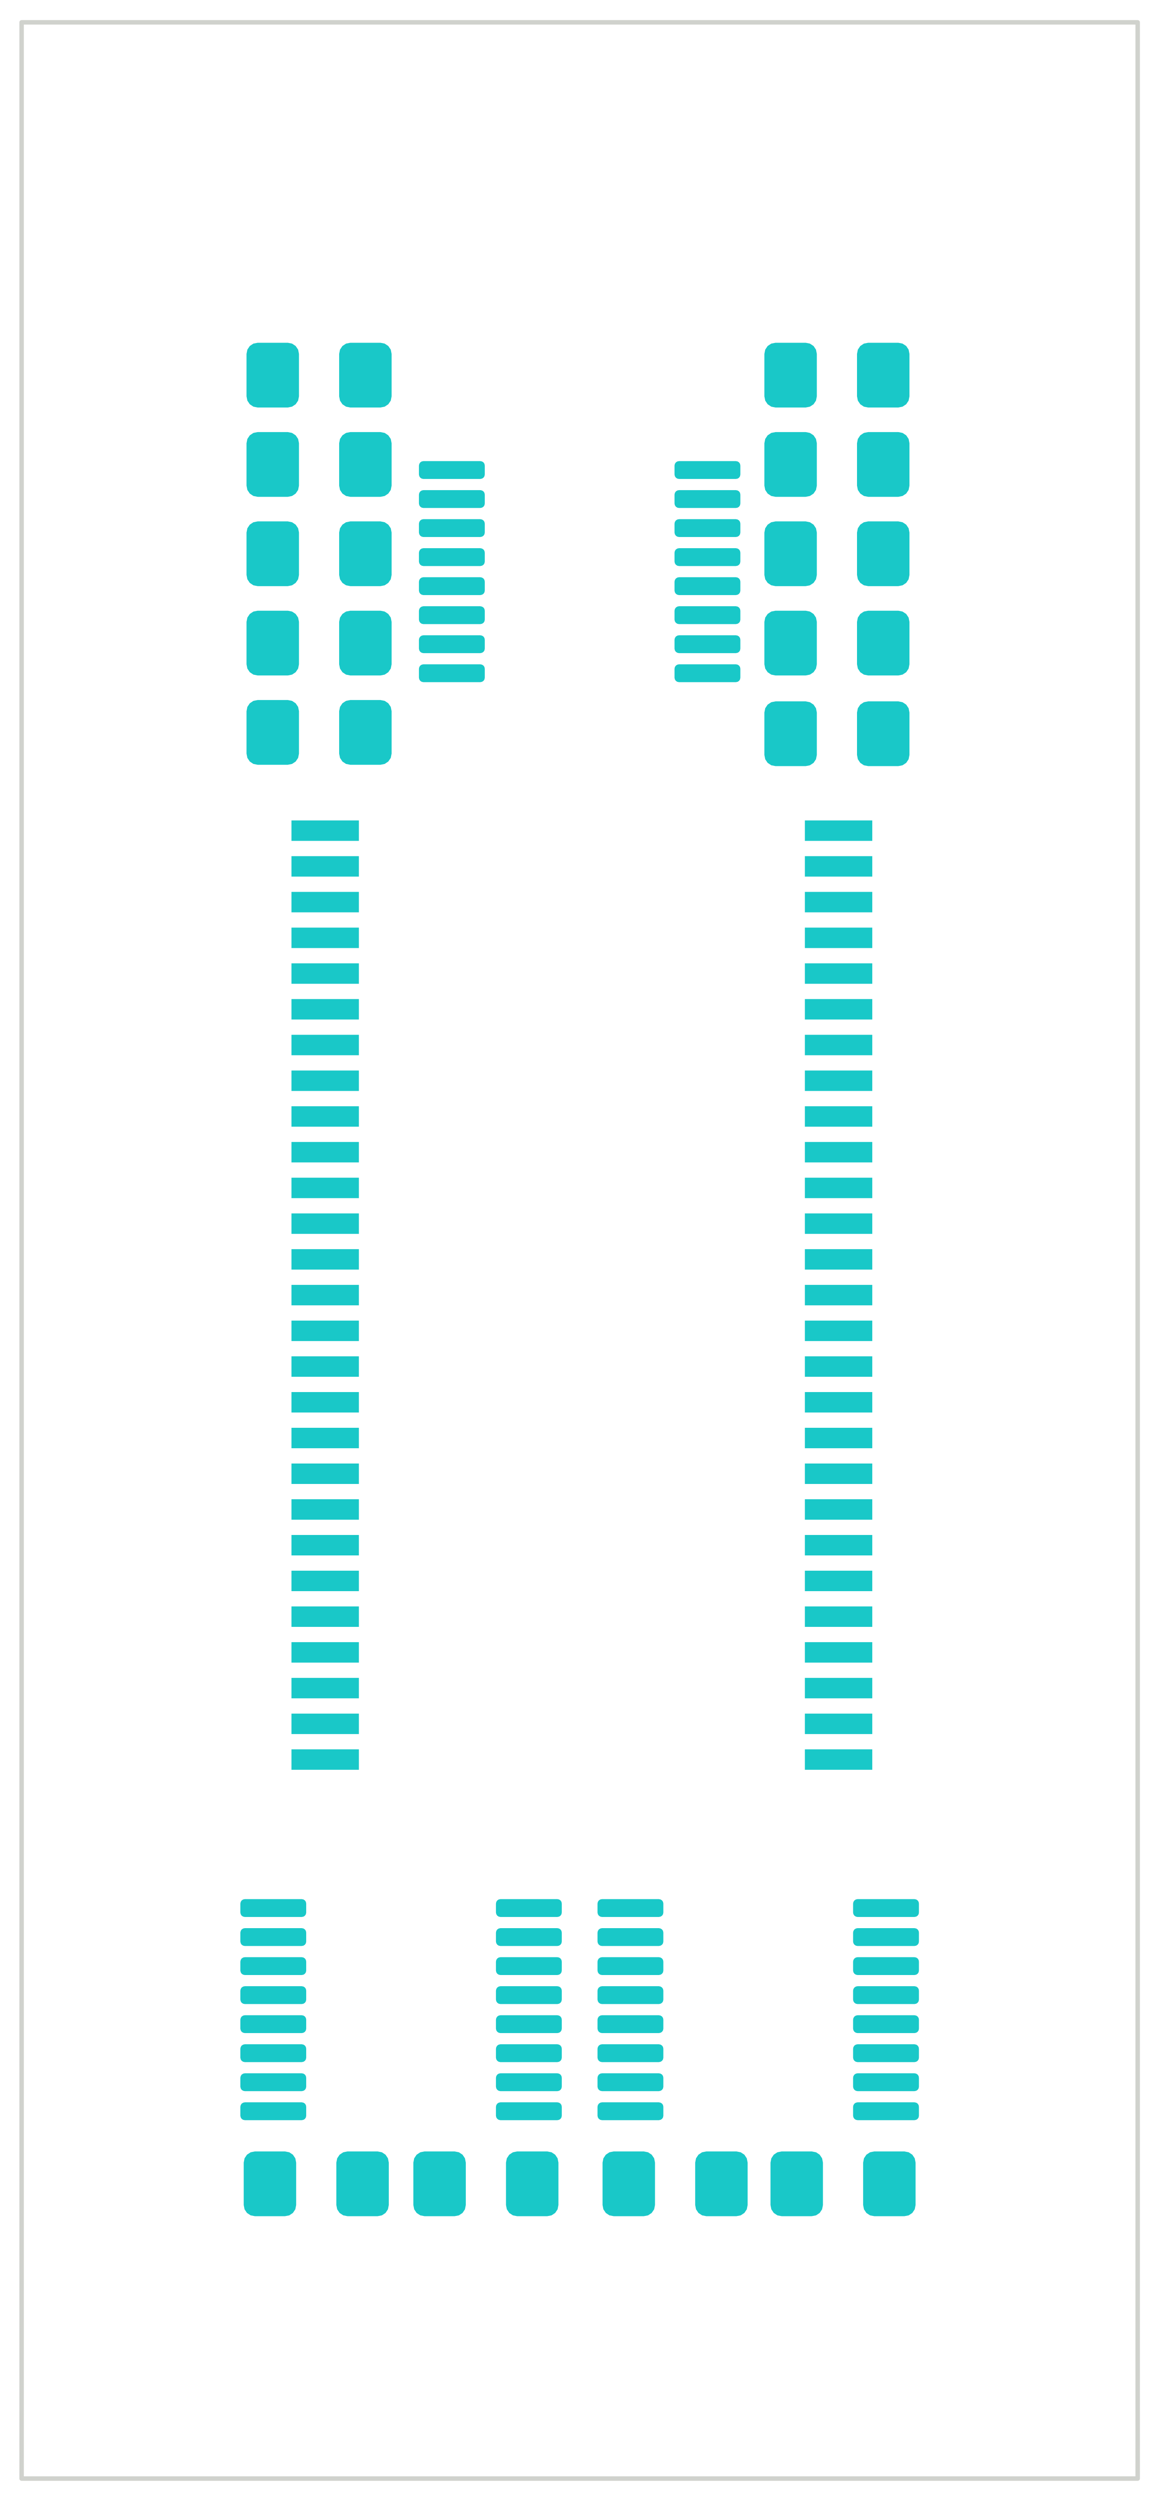 <?xml version="1.0" standalone="no"?>
 <!DOCTYPE svg PUBLIC "-//W3C//DTD SVG 1.1//EN" 
 "http://www.w3.org/Graphics/SVG/1.1/DTD/svg11.dtd"> 
<svg
  xmlns:svg="http://www.w3.org/2000/svg"
  xmlns="http://www.w3.org/2000/svg"
  xmlns:xlink="http://www.w3.org/1999/xlink"
  version="1.1"
  width="25.984mm" height="55.982mm" viewBox="0 0 25.984 55.982">
<title>SVG Image created as sdram-B_Paste.svg date 2024/12/14 11:55:57 </title>
  <desc>Image generated by PCBNEW </desc>
<g style="fill:#000000; fill-opacity:1;stroke:#000000; stroke-opacity:1;
stroke-linecap:round; stroke-linejoin:round;"
 transform="translate(0 0) scale(1 1)">
<path style="fill:#00C2C2; fill-opacity:0.9; stroke:none;fill-rule:evenodd;"
d="M 16.747,48.425
16.728,48.329
16.674,48.248
16.592,48.194
16.497,48.175
15.822,48.175
15.726,48.194
15.645,48.248
15.591,48.329
15.572,48.425
15.572,49.375
15.591,49.471
15.645,49.552
15.726,49.606
15.822,49.625
16.497,49.625
16.592,49.606
16.674,49.552
16.728,49.471
16.747,49.375
Z" /> 
<path style="fill:#00C2C2; fill-opacity:0.9; stroke:none;fill-rule:evenodd;"
d="M 14.672,48.425
14.653,48.329
14.598,48.248
14.517,48.194
14.422,48.175
13.747,48.175
13.651,48.194
13.57,48.248
13.516,48.329
13.497,48.425
13.497,49.375
13.516,49.471
13.57,49.552
13.651,49.606
13.747,49.625
14.422,49.625
14.517,49.606
14.598,49.552
14.653,49.471
14.672,49.375
Z" /> 
<path style="fill:#00C2C2; fill-opacity:0.9; stroke:none;fill-rule:evenodd;"
d="M 5.384,42.825
5.392,42.863
5.413,42.896
5.446,42.917
5.484,42.925
6.759,42.925
6.798,42.917
6.83,42.896
6.852,42.863
6.859,42.825
6.859,42.625
6.852,42.587
6.83,42.554
6.798,42.533
6.759,42.525
5.484,42.525
5.446,42.533
5.413,42.554
5.392,42.587
5.384,42.625
Z" /> 
<path style="fill:#00C2C2; fill-opacity:0.9; stroke:none;fill-rule:evenodd;"
d="M 5.384,43.475
5.392,43.513
5.413,43.546
5.446,43.567
5.484,43.575
6.759,43.575
6.798,43.567
6.83,43.546
6.852,43.513
6.859,43.475
6.859,43.275
6.852,43.237
6.83,43.204
6.798,43.183
6.759,43.175
5.484,43.175
5.446,43.183
5.413,43.204
5.392,43.237
5.384,43.275
Z" /> 
<path style="fill:#00C2C2; fill-opacity:0.9; stroke:none;fill-rule:evenodd;"
d="M 5.384,44.125
5.392,44.163
5.413,44.196
5.446,44.217
5.484,44.225
6.759,44.225
6.798,44.217
6.83,44.196
6.852,44.163
6.859,44.125
6.859,43.925
6.852,43.887
6.83,43.854
6.798,43.833
6.759,43.825
5.484,43.825
5.446,43.833
5.413,43.854
5.392,43.887
5.384,43.925
Z" /> 
<path style="fill:#00C2C2; fill-opacity:0.9; stroke:none;fill-rule:evenodd;"
d="M 5.384,44.775
5.392,44.813
5.413,44.846
5.446,44.867
5.484,44.875
6.759,44.875
6.798,44.867
6.83,44.846
6.852,44.813
6.859,44.775
6.859,44.575
6.852,44.537
6.83,44.504
6.798,44.483
6.759,44.475
5.484,44.475
5.446,44.483
5.413,44.504
5.392,44.537
5.384,44.575
Z" /> 
<path style="fill:#00C2C2; fill-opacity:0.9; stroke:none;fill-rule:evenodd;"
d="M 5.384,45.425
5.392,45.463
5.413,45.496
5.446,45.517
5.484,45.525
6.759,45.525
6.798,45.517
6.83,45.496
6.852,45.463
6.859,45.425
6.859,45.225
6.852,45.187
6.83,45.154
6.798,45.133
6.759,45.125
5.484,45.125
5.446,45.133
5.413,45.154
5.392,45.187
5.384,45.225
Z" /> 
<path style="fill:#00C2C2; fill-opacity:0.9; stroke:none;fill-rule:evenodd;"
d="M 5.384,46.075
5.392,46.113
5.413,46.146
5.446,46.167
5.484,46.175
6.759,46.175
6.798,46.167
6.83,46.146
6.852,46.113
6.859,46.075
6.859,45.875
6.852,45.837
6.83,45.804
6.798,45.783
6.759,45.775
5.484,45.775
5.446,45.783
5.413,45.804
5.392,45.837
5.384,45.875
Z" /> 
<path style="fill:#00C2C2; fill-opacity:0.9; stroke:none;fill-rule:evenodd;"
d="M 5.384,46.725
5.392,46.763
5.413,46.796
5.446,46.817
5.484,46.825
6.759,46.825
6.798,46.817
6.83,46.796
6.852,46.763
6.859,46.725
6.859,46.525
6.852,46.487
6.83,46.454
6.798,46.433
6.759,46.425
5.484,46.425
5.446,46.433
5.413,46.454
5.392,46.487
5.384,46.525
Z" /> 
<path style="fill:#00C2C2; fill-opacity:0.9; stroke:none;fill-rule:evenodd;"
d="M 5.384,47.375
5.392,47.413
5.413,47.446
5.446,47.467
5.484,47.475
6.759,47.475
6.798,47.467
6.83,47.446
6.852,47.413
6.859,47.375
6.859,47.175
6.852,47.137
6.83,47.104
6.798,47.083
6.759,47.075
5.484,47.075
5.446,47.083
5.413,47.104
5.392,47.137
5.384,47.175
Z" /> 
<path style="fill:#00C2C2; fill-opacity:0.9; stroke:none;fill-rule:evenodd;"
d="M 11.109,47.375
11.117,47.413
11.139,47.446
11.171,47.467
11.209,47.475
12.484,47.475
12.523,47.467
12.555,47.446
12.577,47.413
12.584,47.375
12.584,47.175
12.577,47.137
12.555,47.104
12.523,47.083
12.484,47.075
11.209,47.075
11.171,47.083
11.139,47.104
11.117,47.137
11.109,47.175
Z" /> 
<path style="fill:#00C2C2; fill-opacity:0.9; stroke:none;fill-rule:evenodd;"
d="M 11.109,46.725
11.117,46.763
11.139,46.796
11.171,46.817
11.209,46.825
12.484,46.825
12.523,46.817
12.555,46.796
12.577,46.763
12.584,46.725
12.584,46.525
12.577,46.487
12.555,46.454
12.523,46.433
12.484,46.425
11.209,46.425
11.171,46.433
11.139,46.454
11.117,46.487
11.109,46.525
Z" /> 
<path style="fill:#00C2C2; fill-opacity:0.9; stroke:none;fill-rule:evenodd;"
d="M 11.109,46.075
11.117,46.113
11.139,46.146
11.171,46.167
11.209,46.175
12.484,46.175
12.523,46.167
12.555,46.146
12.577,46.113
12.584,46.075
12.584,45.875
12.577,45.837
12.555,45.804
12.523,45.783
12.484,45.775
11.209,45.775
11.171,45.783
11.139,45.804
11.117,45.837
11.109,45.875
Z" /> 
<path style="fill:#00C2C2; fill-opacity:0.9; stroke:none;fill-rule:evenodd;"
d="M 11.109,45.425
11.117,45.463
11.139,45.496
11.171,45.517
11.209,45.525
12.484,45.525
12.523,45.517
12.555,45.496
12.577,45.463
12.584,45.425
12.584,45.225
12.577,45.187
12.555,45.154
12.523,45.133
12.484,45.125
11.209,45.125
11.171,45.133
11.139,45.154
11.117,45.187
11.109,45.225
Z" /> 
<path style="fill:#00C2C2; fill-opacity:0.9; stroke:none;fill-rule:evenodd;"
d="M 11.109,44.775
11.117,44.813
11.139,44.846
11.171,44.867
11.209,44.875
12.484,44.875
12.523,44.867
12.555,44.846
12.577,44.813
12.584,44.775
12.584,44.575
12.577,44.537
12.555,44.504
12.523,44.483
12.484,44.475
11.209,44.475
11.171,44.483
11.139,44.504
11.117,44.537
11.109,44.575
Z" /> 
<path style="fill:#00C2C2; fill-opacity:0.9; stroke:none;fill-rule:evenodd;"
d="M 11.109,44.125
11.117,44.163
11.139,44.196
11.171,44.217
11.209,44.225
12.484,44.225
12.523,44.217
12.555,44.196
12.577,44.163
12.584,44.125
12.584,43.925
12.577,43.887
12.555,43.854
12.523,43.833
12.484,43.825
11.209,43.825
11.171,43.833
11.139,43.854
11.117,43.887
11.109,43.925
Z" /> 
<path style="fill:#00C2C2; fill-opacity:0.9; stroke:none;fill-rule:evenodd;"
d="M 11.109,43.475
11.117,43.513
11.139,43.546
11.171,43.567
11.209,43.575
12.484,43.575
12.523,43.567
12.555,43.546
12.577,43.513
12.584,43.475
12.584,43.275
12.577,43.237
12.555,43.204
12.523,43.183
12.484,43.175
11.209,43.175
11.171,43.183
11.139,43.204
11.117,43.237
11.109,43.275
Z" /> 
<path style="fill:#00C2C2; fill-opacity:0.9; stroke:none;fill-rule:evenodd;"
d="M 11.109,42.825
11.117,42.863
11.139,42.896
11.171,42.917
11.209,42.925
12.484,42.925
12.523,42.917
12.555,42.896
12.577,42.863
12.584,42.825
12.584,42.625
12.577,42.587
12.555,42.554
12.523,42.533
12.484,42.525
11.209,42.525
11.171,42.533
11.139,42.554
11.117,42.587
11.109,42.625
Z" /> 
<path style="fill:#00C2C2; fill-opacity:0.9; stroke:none;fill-rule:evenodd;"
d="M 6.529,18.371
6.529,18.829
8.039,18.829
8.039,18.371
Z" /> 
<path style="fill:#00C2C2; fill-opacity:0.9; stroke:none;fill-rule:evenodd;"
d="M 6.529,19.171
6.529,19.629
8.039,19.629
8.039,19.171
Z" /> 
<path style="fill:#00C2C2; fill-opacity:0.9; stroke:none;fill-rule:evenodd;"
d="M 6.529,19.971
6.529,20.429
8.039,20.429
8.039,19.971
Z" /> 
<path style="fill:#00C2C2; fill-opacity:0.9; stroke:none;fill-rule:evenodd;"
d="M 6.529,20.771
6.529,21.229
8.039,21.229
8.039,20.771
Z" /> 
<path style="fill:#00C2C2; fill-opacity:0.9; stroke:none;fill-rule:evenodd;"
d="M 6.529,21.571
6.529,22.029
8.039,22.029
8.039,21.571
Z" /> 
<path style="fill:#00C2C2; fill-opacity:0.9; stroke:none;fill-rule:evenodd;"
d="M 6.529,22.371
6.529,22.829
8.039,22.829
8.039,22.371
Z" /> 
<path style="fill:#00C2C2; fill-opacity:0.9; stroke:none;fill-rule:evenodd;"
d="M 6.529,23.171
6.529,23.629
8.039,23.629
8.039,23.171
Z" /> 
<path style="fill:#00C2C2; fill-opacity:0.9; stroke:none;fill-rule:evenodd;"
d="M 6.529,23.971
6.529,24.429
8.039,24.429
8.039,23.971
Z" /> 
<path style="fill:#00C2C2; fill-opacity:0.9; stroke:none;fill-rule:evenodd;"
d="M 6.529,24.771
6.529,25.229
8.039,25.229
8.039,24.771
Z" /> 
<path style="fill:#00C2C2; fill-opacity:0.9; stroke:none;fill-rule:evenodd;"
d="M 6.529,25.571
6.529,26.029
8.039,26.029
8.039,25.571
Z" /> 
<path style="fill:#00C2C2; fill-opacity:0.9; stroke:none;fill-rule:evenodd;"
d="M 6.529,26.371
6.529,26.829
8.039,26.829
8.039,26.371
Z" /> 
<path style="fill:#00C2C2; fill-opacity:0.9; stroke:none;fill-rule:evenodd;"
d="M 6.529,27.171
6.529,27.629
8.039,27.629
8.039,27.171
Z" /> 
<path style="fill:#00C2C2; fill-opacity:0.9; stroke:none;fill-rule:evenodd;"
d="M 6.529,27.971
6.529,28.429
8.039,28.429
8.039,27.971
Z" /> 
<path style="fill:#00C2C2; fill-opacity:0.9; stroke:none;fill-rule:evenodd;"
d="M 6.529,28.771
6.529,29.229
8.039,29.229
8.039,28.771
Z" /> 
<path style="fill:#00C2C2; fill-opacity:0.9; stroke:none;fill-rule:evenodd;"
d="M 6.529,29.571
6.529,30.029
8.039,30.029
8.039,29.571
Z" /> 
<path style="fill:#00C2C2; fill-opacity:0.9; stroke:none;fill-rule:evenodd;"
d="M 6.529,30.371
6.529,30.829
8.039,30.829
8.039,30.371
Z" /> 
<path style="fill:#00C2C2; fill-opacity:0.9; stroke:none;fill-rule:evenodd;"
d="M 6.529,31.171
6.529,31.629
8.039,31.629
8.039,31.171
Z" /> 
<path style="fill:#00C2C2; fill-opacity:0.9; stroke:none;fill-rule:evenodd;"
d="M 6.529,31.971
6.529,32.429
8.039,32.429
8.039,31.971
Z" /> 
<path style="fill:#00C2C2; fill-opacity:0.9; stroke:none;fill-rule:evenodd;"
d="M 6.529,32.771
6.529,33.229
8.039,33.229
8.039,32.771
Z" /> 
<path style="fill:#00C2C2; fill-opacity:0.9; stroke:none;fill-rule:evenodd;"
d="M 6.529,33.571
6.529,34.029
8.039,34.029
8.039,33.571
Z" /> 
<path style="fill:#00C2C2; fill-opacity:0.9; stroke:none;fill-rule:evenodd;"
d="M 6.529,34.371
6.529,34.829
8.039,34.829
8.039,34.371
Z" /> 
<path style="fill:#00C2C2; fill-opacity:0.9; stroke:none;fill-rule:evenodd;"
d="M 6.529,35.171
6.529,35.629
8.039,35.629
8.039,35.171
Z" /> 
<path style="fill:#00C2C2; fill-opacity:0.9; stroke:none;fill-rule:evenodd;"
d="M 6.529,35.971
6.529,36.429
8.039,36.429
8.039,35.971
Z" /> 
<path style="fill:#00C2C2; fill-opacity:0.9; stroke:none;fill-rule:evenodd;"
d="M 6.529,36.771
6.529,37.229
8.039,37.229
8.039,36.771
Z" /> 
<path style="fill:#00C2C2; fill-opacity:0.9; stroke:none;fill-rule:evenodd;"
d="M 6.529,37.571
6.529,38.029
8.039,38.029
8.039,37.571
Z" /> 
<path style="fill:#00C2C2; fill-opacity:0.9; stroke:none;fill-rule:evenodd;"
d="M 6.529,38.371
6.529,38.829
8.039,38.829
8.039,38.371
Z" /> 
<path style="fill:#00C2C2; fill-opacity:0.9; stroke:none;fill-rule:evenodd;"
d="M 6.529,39.171
6.529,39.629
8.039,39.629
8.039,39.171
Z" /> 
<path style="fill:#00C2C2; fill-opacity:0.9; stroke:none;fill-rule:evenodd;"
d="M 18.029,39.171
18.029,39.629
19.539,39.629
19.539,39.171
Z" /> 
<path style="fill:#00C2C2; fill-opacity:0.9; stroke:none;fill-rule:evenodd;"
d="M 18.029,38.371
18.029,38.829
19.539,38.829
19.539,38.371
Z" /> 
<path style="fill:#00C2C2; fill-opacity:0.9; stroke:none;fill-rule:evenodd;"
d="M 18.029,37.571
18.029,38.029
19.539,38.029
19.539,37.571
Z" /> 
<path style="fill:#00C2C2; fill-opacity:0.9; stroke:none;fill-rule:evenodd;"
d="M 18.029,36.771
18.029,37.229
19.539,37.229
19.539,36.771
Z" /> 
<path style="fill:#00C2C2; fill-opacity:0.9; stroke:none;fill-rule:evenodd;"
d="M 18.029,35.971
18.029,36.429
19.539,36.429
19.539,35.971
Z" /> 
<path style="fill:#00C2C2; fill-opacity:0.9; stroke:none;fill-rule:evenodd;"
d="M 18.029,35.171
18.029,35.629
19.539,35.629
19.539,35.171
Z" /> 
<path style="fill:#00C2C2; fill-opacity:0.9; stroke:none;fill-rule:evenodd;"
d="M 18.029,34.371
18.029,34.829
19.539,34.829
19.539,34.371
Z" /> 
<path style="fill:#00C2C2; fill-opacity:0.9; stroke:none;fill-rule:evenodd;"
d="M 18.029,33.571
18.029,34.029
19.539,34.029
19.539,33.571
Z" /> 
<path style="fill:#00C2C2; fill-opacity:0.9; stroke:none;fill-rule:evenodd;"
d="M 18.029,32.771
18.029,33.229
19.539,33.229
19.539,32.771
Z" /> 
<path style="fill:#00C2C2; fill-opacity:0.9; stroke:none;fill-rule:evenodd;"
d="M 18.029,31.971
18.029,32.429
19.539,32.429
19.539,31.971
Z" /> 
<path style="fill:#00C2C2; fill-opacity:0.9; stroke:none;fill-rule:evenodd;"
d="M 18.029,31.171
18.029,31.629
19.539,31.629
19.539,31.171
Z" /> 
<path style="fill:#00C2C2; fill-opacity:0.9; stroke:none;fill-rule:evenodd;"
d="M 18.029,30.371
18.029,30.829
19.539,30.829
19.539,30.371
Z" /> 
<path style="fill:#00C2C2; fill-opacity:0.9; stroke:none;fill-rule:evenodd;"
d="M 18.029,29.571
18.029,30.029
19.539,30.029
19.539,29.571
Z" /> 
<path style="fill:#00C2C2; fill-opacity:0.9; stroke:none;fill-rule:evenodd;"
d="M 18.029,28.771
18.029,29.229
19.539,29.229
19.539,28.771
Z" /> 
<path style="fill:#00C2C2; fill-opacity:0.9; stroke:none;fill-rule:evenodd;"
d="M 18.029,27.971
18.029,28.429
19.539,28.429
19.539,27.971
Z" /> 
<path style="fill:#00C2C2; fill-opacity:0.9; stroke:none;fill-rule:evenodd;"
d="M 18.029,27.171
18.029,27.629
19.539,27.629
19.539,27.171
Z" /> 
<path style="fill:#00C2C2; fill-opacity:0.9; stroke:none;fill-rule:evenodd;"
d="M 18.029,26.371
18.029,26.829
19.539,26.829
19.539,26.371
Z" /> 
<path style="fill:#00C2C2; fill-opacity:0.9; stroke:none;fill-rule:evenodd;"
d="M 18.029,25.571
18.029,26.029
19.539,26.029
19.539,25.571
Z" /> 
<path style="fill:#00C2C2; fill-opacity:0.9; stroke:none;fill-rule:evenodd;"
d="M 18.029,24.771
18.029,25.229
19.539,25.229
19.539,24.771
Z" /> 
<path style="fill:#00C2C2; fill-opacity:0.9; stroke:none;fill-rule:evenodd;"
d="M 18.029,23.971
18.029,24.429
19.539,24.429
19.539,23.971
Z" /> 
<path style="fill:#00C2C2; fill-opacity:0.9; stroke:none;fill-rule:evenodd;"
d="M 18.029,23.171
18.029,23.629
19.539,23.629
19.539,23.171
Z" /> 
<path style="fill:#00C2C2; fill-opacity:0.9; stroke:none;fill-rule:evenodd;"
d="M 18.029,22.371
18.029,22.829
19.539,22.829
19.539,22.371
Z" /> 
<path style="fill:#00C2C2; fill-opacity:0.9; stroke:none;fill-rule:evenodd;"
d="M 18.029,21.571
18.029,22.029
19.539,22.029
19.539,21.571
Z" /> 
<path style="fill:#00C2C2; fill-opacity:0.9; stroke:none;fill-rule:evenodd;"
d="M 18.029,20.771
18.029,21.229
19.539,21.229
19.539,20.771
Z" /> 
<path style="fill:#00C2C2; fill-opacity:0.9; stroke:none;fill-rule:evenodd;"
d="M 18.029,19.971
18.029,20.429
19.539,20.429
19.539,19.971
Z" /> 
<path style="fill:#00C2C2; fill-opacity:0.9; stroke:none;fill-rule:evenodd;"
d="M 18.029,19.171
18.029,19.629
19.539,19.629
19.539,19.171
Z" /> 
<path style="fill:#00C2C2; fill-opacity:0.9; stroke:none;fill-rule:evenodd;"
d="M 18.029,18.371
18.029,18.829
19.539,18.829
19.539,18.371
Z" /> 
<path style="fill:#00C2C2; fill-opacity:0.9; stroke:none;fill-rule:evenodd;"
d="M 5.522,12.875
5.541,12.971
5.595,13.052
5.676,13.106
5.772,13.125
6.447,13.125
6.542,13.106
6.623,13.052
6.678,12.971
6.697,12.875
6.697,11.925
6.678,11.829
6.623,11.748
6.542,11.694
6.447,11.675
5.772,11.675
5.676,11.694
5.595,11.748
5.541,11.829
5.522,11.925
Z" /> 
<path style="fill:#00C2C2; fill-opacity:0.9; stroke:none;fill-rule:evenodd;"
d="M 7.597,12.875
7.616,12.971
7.67,13.052
7.751,13.106
7.847,13.125
8.522,13.125
8.617,13.106
8.698,13.052
8.753,12.971
8.772,12.875
8.772,11.925
8.753,11.829
8.698,11.748
8.617,11.694
8.522,11.675
7.847,11.675
7.751,11.694
7.67,11.748
7.616,11.829
7.597,11.925
Z" /> 
<path style="fill:#00C2C2; fill-opacity:0.9; stroke:none;fill-rule:evenodd;"
d="M 17.122,8.875
17.141,8.971
17.195,9.052
17.276,9.106
17.372,9.125
18.047,9.125
18.142,9.106
18.224,9.052
18.278,8.971
18.297,8.875
18.297,7.925
18.278,7.829
18.224,7.748
18.142,7.694
18.047,7.675
17.372,7.675
17.276,7.694
17.195,7.748
17.141,7.829
17.122,7.925
Z" /> 
<path style="fill:#00C2C2; fill-opacity:0.9; stroke:none;fill-rule:evenodd;"
d="M 19.197,8.875
19.216,8.971
19.27,9.052
19.351,9.106
19.447,9.125
20.122,9.125
20.217,9.106
20.299,9.052
20.353,8.971
20.372,8.875
20.372,7.925
20.353,7.829
20.299,7.748
20.217,7.694
20.122,7.675
19.447,7.675
19.351,7.694
19.27,7.748
19.216,7.829
19.197,7.925
Z" /> 
<path style="fill:#00C2C2; fill-opacity:0.9; stroke:none;fill-rule:evenodd;"
d="M 5.522,10.875
5.541,10.971
5.595,11.052
5.676,11.106
5.772,11.125
6.447,11.125
6.542,11.106
6.623,11.052
6.678,10.971
6.697,10.875
6.697,9.925
6.678,9.829
6.623,9.748
6.542,9.694
6.447,9.675
5.772,9.675
5.676,9.694
5.595,9.748
5.541,9.829
5.522,9.925
Z" /> 
<path style="fill:#00C2C2; fill-opacity:0.9; stroke:none;fill-rule:evenodd;"
d="M 7.597,10.875
7.616,10.971
7.67,11.052
7.751,11.106
7.847,11.125
8.522,11.125
8.617,11.106
8.698,11.052
8.753,10.971
8.772,10.875
8.772,9.925
8.753,9.829
8.698,9.748
8.617,9.694
8.522,9.675
7.847,9.675
7.751,9.694
7.67,9.748
7.616,9.829
7.597,9.925
Z" /> 
<path style="fill:#00C2C2; fill-opacity:0.9; stroke:none;fill-rule:evenodd;"
d="M 5.522,14.875
5.541,14.971
5.595,15.052
5.676,15.106
5.772,15.125
6.447,15.125
6.542,15.106
6.623,15.052
6.678,14.971
6.697,14.875
6.697,13.925
6.678,13.829
6.623,13.748
6.542,13.694
6.447,13.675
5.772,13.675
5.676,13.694
5.595,13.748
5.541,13.829
5.522,13.925
Z" /> 
<path style="fill:#00C2C2; fill-opacity:0.9; stroke:none;fill-rule:evenodd;"
d="M 7.597,14.875
7.616,14.971
7.67,15.052
7.751,15.106
7.847,15.125
8.522,15.125
8.617,15.106
8.698,15.052
8.753,14.971
8.772,14.875
8.772,13.925
8.753,13.829
8.698,13.748
8.617,13.694
8.522,13.675
7.847,13.675
7.751,13.694
7.67,13.748
7.616,13.829
7.597,13.925
Z" /> 
<path style="fill:#00C2C2; fill-opacity:0.9; stroke:none;fill-rule:evenodd;"
d="M 17.259,49.375
17.278,49.471
17.332,49.552
17.413,49.606
17.509,49.625
18.184,49.625
18.28,49.606
18.361,49.552
18.415,49.471
18.434,49.375
18.434,48.425
18.415,48.329
18.361,48.248
18.28,48.194
18.184,48.175
17.509,48.175
17.413,48.194
17.332,48.248
17.278,48.329
17.259,48.425
Z" /> 
<path style="fill:#00C2C2; fill-opacity:0.9; stroke:none;fill-rule:evenodd;"
d="M 19.334,49.375
19.353,49.471
19.407,49.552
19.488,49.606
19.584,49.625
20.259,49.625
20.355,49.606
20.436,49.552
20.49,49.471
20.509,49.375
20.509,48.425
20.49,48.329
20.436,48.248
20.355,48.194
20.259,48.175
19.584,48.175
19.488,48.194
19.407,48.248
19.353,48.329
19.334,48.425
Z" /> 
<path style="fill:#00C2C2; fill-opacity:0.9; stroke:none;fill-rule:evenodd;"
d="M 9.259,49.375
9.278,49.471
9.332,49.552
9.414,49.606
9.509,49.625
10.184,49.625
10.28,49.606
10.361,49.552
10.415,49.471
10.434,49.375
10.434,48.425
10.415,48.329
10.361,48.248
10.28,48.194
10.184,48.175
9.509,48.175
9.414,48.194
9.332,48.248
9.278,48.329
9.259,48.425
Z" /> 
<path style="fill:#00C2C2; fill-opacity:0.9; stroke:none;fill-rule:evenodd;"
d="M 11.334,49.375
11.353,49.471
11.407,49.552
11.489,49.606
11.584,49.625
12.259,49.625
12.355,49.606
12.436,49.552
12.49,49.471
12.509,49.375
12.509,48.425
12.49,48.329
12.436,48.248
12.355,48.194
12.259,48.175
11.584,48.175
11.489,48.194
11.407,48.248
11.353,48.329
11.334,48.425
Z" /> 
<path style="fill:#00C2C2; fill-opacity:0.9; stroke:none;fill-rule:evenodd;"
d="M 17.122,16.905
17.141,17.001
17.195,17.082
17.276,17.136
17.372,17.155
18.047,17.155
18.142,17.136
18.224,17.082
18.278,17.001
18.297,16.905
18.297,15.955
18.278,15.859
18.224,15.778
18.142,15.724
18.047,15.705
17.372,15.705
17.276,15.724
17.195,15.778
17.141,15.859
17.122,15.955
Z" /> 
<path style="fill:#00C2C2; fill-opacity:0.9; stroke:none;fill-rule:evenodd;"
d="M 19.197,16.905
19.216,17.001
19.27,17.082
19.351,17.136
19.447,17.155
20.122,17.155
20.217,17.136
20.299,17.082
20.353,17.001
20.372,16.905
20.372,15.955
20.353,15.859
20.299,15.778
20.217,15.724
20.122,15.705
19.447,15.705
19.351,15.724
19.27,15.778
19.216,15.859
19.197,15.955
Z" /> 
<path style="fill:#00C2C2; fill-opacity:0.9; stroke:none;fill-rule:evenodd;"
d="M 13.384,42.825
13.392,42.863
13.414,42.896
13.446,42.917
13.484,42.925
14.759,42.925
14.797,42.917
14.83,42.896
14.852,42.863
14.859,42.825
14.859,42.625
14.852,42.587
14.83,42.554
14.797,42.533
14.759,42.525
13.484,42.525
13.446,42.533
13.414,42.554
13.392,42.587
13.384,42.625
Z" /> 
<path style="fill:#00C2C2; fill-opacity:0.9; stroke:none;fill-rule:evenodd;"
d="M 13.384,43.475
13.392,43.513
13.414,43.546
13.446,43.567
13.484,43.575
14.759,43.575
14.797,43.567
14.83,43.546
14.852,43.513
14.859,43.475
14.859,43.275
14.852,43.237
14.83,43.204
14.797,43.183
14.759,43.175
13.484,43.175
13.446,43.183
13.414,43.204
13.392,43.237
13.384,43.275
Z" /> 
<path style="fill:#00C2C2; fill-opacity:0.9; stroke:none;fill-rule:evenodd;"
d="M 13.384,44.125
13.392,44.163
13.414,44.196
13.446,44.217
13.484,44.225
14.759,44.225
14.797,44.217
14.83,44.196
14.852,44.163
14.859,44.125
14.859,43.925
14.852,43.887
14.83,43.854
14.797,43.833
14.759,43.825
13.484,43.825
13.446,43.833
13.414,43.854
13.392,43.887
13.384,43.925
Z" /> 
<path style="fill:#00C2C2; fill-opacity:0.9; stroke:none;fill-rule:evenodd;"
d="M 13.384,44.775
13.392,44.813
13.414,44.846
13.446,44.867
13.484,44.875
14.759,44.875
14.797,44.867
14.83,44.846
14.852,44.813
14.859,44.775
14.859,44.575
14.852,44.537
14.83,44.504
14.797,44.483
14.759,44.475
13.484,44.475
13.446,44.483
13.414,44.504
13.392,44.537
13.384,44.575
Z" /> 
<path style="fill:#00C2C2; fill-opacity:0.9; stroke:none;fill-rule:evenodd;"
d="M 13.384,45.425
13.392,45.463
13.414,45.496
13.446,45.517
13.484,45.525
14.759,45.525
14.797,45.517
14.83,45.496
14.852,45.463
14.859,45.425
14.859,45.225
14.852,45.187
14.83,45.154
14.797,45.133
14.759,45.125
13.484,45.125
13.446,45.133
13.414,45.154
13.392,45.187
13.384,45.225
Z" /> 
<path style="fill:#00C2C2; fill-opacity:0.9; stroke:none;fill-rule:evenodd;"
d="M 13.384,46.075
13.392,46.113
13.414,46.146
13.446,46.167
13.484,46.175
14.759,46.175
14.797,46.167
14.83,46.146
14.852,46.113
14.859,46.075
14.859,45.875
14.852,45.837
14.83,45.804
14.797,45.783
14.759,45.775
13.484,45.775
13.446,45.783
13.414,45.804
13.392,45.837
13.384,45.875
Z" /> 
<path style="fill:#00C2C2; fill-opacity:0.9; stroke:none;fill-rule:evenodd;"
d="M 13.384,46.725
13.392,46.763
13.414,46.796
13.446,46.817
13.484,46.825
14.759,46.825
14.797,46.817
14.83,46.796
14.852,46.763
14.859,46.725
14.859,46.525
14.852,46.487
14.83,46.454
14.797,46.433
14.759,46.425
13.484,46.425
13.446,46.433
13.414,46.454
13.392,46.487
13.384,46.525
Z" /> 
<path style="fill:#00C2C2; fill-opacity:0.9; stroke:none;fill-rule:evenodd;"
d="M 13.384,47.375
13.392,47.413
13.414,47.446
13.446,47.467
13.484,47.475
14.759,47.475
14.797,47.467
14.83,47.446
14.852,47.413
14.859,47.375
14.859,47.175
14.852,47.137
14.83,47.104
14.797,47.083
14.759,47.075
13.484,47.075
13.446,47.083
13.414,47.104
13.392,47.137
13.384,47.175
Z" /> 
<path style="fill:#00C2C2; fill-opacity:0.9; stroke:none;fill-rule:evenodd;"
d="M 19.109,47.375
19.117,47.413
19.139,47.446
19.171,47.467
19.209,47.475
20.484,47.475
20.523,47.467
20.555,47.446
20.577,47.413
20.584,47.375
20.584,47.175
20.577,47.137
20.555,47.104
20.523,47.083
20.484,47.075
19.209,47.075
19.171,47.083
19.139,47.104
19.117,47.137
19.109,47.175
Z" /> 
<path style="fill:#00C2C2; fill-opacity:0.9; stroke:none;fill-rule:evenodd;"
d="M 19.109,46.725
19.117,46.763
19.139,46.796
19.171,46.817
19.209,46.825
20.484,46.825
20.523,46.817
20.555,46.796
20.577,46.763
20.584,46.725
20.584,46.525
20.577,46.487
20.555,46.454
20.523,46.433
20.484,46.425
19.209,46.425
19.171,46.433
19.139,46.454
19.117,46.487
19.109,46.525
Z" /> 
<path style="fill:#00C2C2; fill-opacity:0.9; stroke:none;fill-rule:evenodd;"
d="M 19.109,46.075
19.117,46.113
19.139,46.146
19.171,46.167
19.209,46.175
20.484,46.175
20.523,46.167
20.555,46.146
20.577,46.113
20.584,46.075
20.584,45.875
20.577,45.837
20.555,45.804
20.523,45.783
20.484,45.775
19.209,45.775
19.171,45.783
19.139,45.804
19.117,45.837
19.109,45.875
Z" /> 
<path style="fill:#00C2C2; fill-opacity:0.9; stroke:none;fill-rule:evenodd;"
d="M 19.109,45.425
19.117,45.463
19.139,45.496
19.171,45.517
19.209,45.525
20.484,45.525
20.523,45.517
20.555,45.496
20.577,45.463
20.584,45.425
20.584,45.225
20.577,45.187
20.555,45.154
20.523,45.133
20.484,45.125
19.209,45.125
19.171,45.133
19.139,45.154
19.117,45.187
19.109,45.225
Z" /> 
<path style="fill:#00C2C2; fill-opacity:0.9; stroke:none;fill-rule:evenodd;"
d="M 19.109,44.775
19.117,44.813
19.139,44.846
19.171,44.867
19.209,44.875
20.484,44.875
20.523,44.867
20.555,44.846
20.577,44.813
20.584,44.775
20.584,44.575
20.577,44.537
20.555,44.504
20.523,44.483
20.484,44.475
19.209,44.475
19.171,44.483
19.139,44.504
19.117,44.537
19.109,44.575
Z" /> 
<path style="fill:#00C2C2; fill-opacity:0.9; stroke:none;fill-rule:evenodd;"
d="M 19.109,44.125
19.117,44.163
19.139,44.196
19.171,44.217
19.209,44.225
20.484,44.225
20.523,44.217
20.555,44.196
20.577,44.163
20.584,44.125
20.584,43.925
20.577,43.887
20.555,43.854
20.523,43.833
20.484,43.825
19.209,43.825
19.171,43.833
19.139,43.854
19.117,43.887
19.109,43.925
Z" /> 
<path style="fill:#00C2C2; fill-opacity:0.9; stroke:none;fill-rule:evenodd;"
d="M 19.109,43.475
19.117,43.513
19.139,43.546
19.171,43.567
19.209,43.575
20.484,43.575
20.523,43.567
20.555,43.546
20.577,43.513
20.584,43.475
20.584,43.275
20.577,43.237
20.555,43.204
20.523,43.183
20.484,43.175
19.209,43.175
19.171,43.183
19.139,43.204
19.117,43.237
19.109,43.275
Z" /> 
<path style="fill:#00C2C2; fill-opacity:0.9; stroke:none;fill-rule:evenodd;"
d="M 19.109,42.825
19.117,42.863
19.139,42.896
19.171,42.917
19.209,42.925
20.484,42.925
20.523,42.917
20.555,42.896
20.577,42.863
20.584,42.825
20.584,42.625
20.577,42.587
20.555,42.554
20.523,42.533
20.484,42.525
19.209,42.525
19.171,42.533
19.139,42.554
19.117,42.587
19.109,42.625
Z" /> 
<path style="fill:#00C2C2; fill-opacity:0.9; stroke:none;fill-rule:evenodd;"
d="M 16.584,14.975
16.577,14.937
16.555,14.904
16.523,14.883
16.484,14.875
15.209,14.875
15.171,14.883
15.139,14.904
15.117,14.937
15.109,14.975
15.109,15.175
15.117,15.213
15.139,15.246
15.171,15.267
15.209,15.275
16.484,15.275
16.523,15.267
16.555,15.246
16.577,15.213
16.584,15.175
Z" /> 
<path style="fill:#00C2C2; fill-opacity:0.9; stroke:none;fill-rule:evenodd;"
d="M 16.584,14.325
16.577,14.287
16.555,14.254
16.523,14.233
16.484,14.225
15.209,14.225
15.171,14.233
15.139,14.254
15.117,14.287
15.109,14.325
15.109,14.525
15.117,14.563
15.139,14.596
15.171,14.617
15.209,14.625
16.484,14.625
16.523,14.617
16.555,14.596
16.577,14.563
16.584,14.525
Z" /> 
<path style="fill:#00C2C2; fill-opacity:0.9; stroke:none;fill-rule:evenodd;"
d="M 16.584,13.675
16.577,13.637
16.555,13.604
16.523,13.583
16.484,13.575
15.209,13.575
15.171,13.583
15.139,13.604
15.117,13.637
15.109,13.675
15.109,13.875
15.117,13.913
15.139,13.946
15.171,13.967
15.209,13.975
16.484,13.975
16.523,13.967
16.555,13.946
16.577,13.913
16.584,13.875
Z" /> 
<path style="fill:#00C2C2; fill-opacity:0.9; stroke:none;fill-rule:evenodd;"
d="M 16.584,13.025
16.577,12.987
16.555,12.954
16.523,12.933
16.484,12.925
15.209,12.925
15.171,12.933
15.139,12.954
15.117,12.987
15.109,13.025
15.109,13.225
15.117,13.263
15.139,13.296
15.171,13.317
15.209,13.325
16.484,13.325
16.523,13.317
16.555,13.296
16.577,13.263
16.584,13.225
Z" /> 
<path style="fill:#00C2C2; fill-opacity:0.9; stroke:none;fill-rule:evenodd;"
d="M 16.584,12.375
16.577,12.337
16.555,12.304
16.523,12.283
16.484,12.275
15.209,12.275
15.171,12.283
15.139,12.304
15.117,12.337
15.109,12.375
15.109,12.575
15.117,12.613
15.139,12.646
15.171,12.667
15.209,12.675
16.484,12.675
16.523,12.667
16.555,12.646
16.577,12.613
16.584,12.575
Z" /> 
<path style="fill:#00C2C2; fill-opacity:0.9; stroke:none;fill-rule:evenodd;"
d="M 16.584,11.725
16.577,11.687
16.555,11.654
16.523,11.633
16.484,11.625
15.209,11.625
15.171,11.633
15.139,11.654
15.117,11.687
15.109,11.725
15.109,11.925
15.117,11.963
15.139,11.996
15.171,12.017
15.209,12.025
16.484,12.025
16.523,12.017
16.555,11.996
16.577,11.963
16.584,11.925
Z" /> 
<path style="fill:#00C2C2; fill-opacity:0.9; stroke:none;fill-rule:evenodd;"
d="M 16.584,11.075
16.577,11.037
16.555,11.004
16.523,10.983
16.484,10.975
15.209,10.975
15.171,10.983
15.139,11.004
15.117,11.037
15.109,11.075
15.109,11.275
15.117,11.313
15.139,11.346
15.171,11.367
15.209,11.375
16.484,11.375
16.523,11.367
16.555,11.346
16.577,11.313
16.584,11.275
Z" /> 
<path style="fill:#00C2C2; fill-opacity:0.9; stroke:none;fill-rule:evenodd;"
d="M 16.584,10.425
16.577,10.387
16.555,10.354
16.523,10.333
16.484,10.325
15.209,10.325
15.171,10.333
15.139,10.354
15.117,10.387
15.109,10.425
15.109,10.625
15.117,10.663
15.139,10.696
15.171,10.717
15.209,10.725
16.484,10.725
16.523,10.717
16.555,10.696
16.577,10.663
16.584,10.625
Z" /> 
<path style="fill:#00C2C2; fill-opacity:0.9; stroke:none;fill-rule:evenodd;"
d="M 10.859,10.425
10.852,10.387
10.83,10.354
10.797,10.333
10.759,10.325
9.484,10.325
9.446,10.333
9.414,10.354
9.392,10.387
9.384,10.425
9.384,10.625
9.392,10.663
9.414,10.696
9.446,10.717
9.484,10.725
10.759,10.725
10.797,10.717
10.83,10.696
10.852,10.663
10.859,10.625
Z" /> 
<path style="fill:#00C2C2; fill-opacity:0.9; stroke:none;fill-rule:evenodd;"
d="M 10.859,11.075
10.852,11.037
10.83,11.004
10.797,10.983
10.759,10.975
9.484,10.975
9.446,10.983
9.414,11.004
9.392,11.037
9.384,11.075
9.384,11.275
9.392,11.313
9.414,11.346
9.446,11.367
9.484,11.375
10.759,11.375
10.797,11.367
10.83,11.346
10.852,11.313
10.859,11.275
Z" /> 
<path style="fill:#00C2C2; fill-opacity:0.9; stroke:none;fill-rule:evenodd;"
d="M 10.859,11.725
10.852,11.687
10.83,11.654
10.797,11.633
10.759,11.625
9.484,11.625
9.446,11.633
9.414,11.654
9.392,11.687
9.384,11.725
9.384,11.925
9.392,11.963
9.414,11.996
9.446,12.017
9.484,12.025
10.759,12.025
10.797,12.017
10.83,11.996
10.852,11.963
10.859,11.925
Z" /> 
<path style="fill:#00C2C2; fill-opacity:0.9; stroke:none;fill-rule:evenodd;"
d="M 10.859,12.375
10.852,12.337
10.83,12.304
10.797,12.283
10.759,12.275
9.484,12.275
9.446,12.283
9.414,12.304
9.392,12.337
9.384,12.375
9.384,12.575
9.392,12.613
9.414,12.646
9.446,12.667
9.484,12.675
10.759,12.675
10.797,12.667
10.83,12.646
10.852,12.613
10.859,12.575
Z" /> 
<path style="fill:#00C2C2; fill-opacity:0.9; stroke:none;fill-rule:evenodd;"
d="M 10.859,13.025
10.852,12.987
10.83,12.954
10.797,12.933
10.759,12.925
9.484,12.925
9.446,12.933
9.414,12.954
9.392,12.987
9.384,13.025
9.384,13.225
9.392,13.263
9.414,13.296
9.446,13.317
9.484,13.325
10.759,13.325
10.797,13.317
10.83,13.296
10.852,13.263
10.859,13.225
Z" /> 
<path style="fill:#00C2C2; fill-opacity:0.9; stroke:none;fill-rule:evenodd;"
d="M 10.859,13.675
10.852,13.637
10.83,13.604
10.797,13.583
10.759,13.575
9.484,13.575
9.446,13.583
9.414,13.604
9.392,13.637
9.384,13.675
9.384,13.875
9.392,13.913
9.414,13.946
9.446,13.967
9.484,13.975
10.759,13.975
10.797,13.967
10.83,13.946
10.852,13.913
10.859,13.875
Z" /> 
<path style="fill:#00C2C2; fill-opacity:0.9; stroke:none;fill-rule:evenodd;"
d="M 10.859,14.325
10.852,14.287
10.83,14.254
10.797,14.233
10.759,14.225
9.484,14.225
9.446,14.233
9.414,14.254
9.392,14.287
9.384,14.325
9.384,14.525
9.392,14.563
9.414,14.596
9.446,14.617
9.484,14.625
10.759,14.625
10.797,14.617
10.83,14.596
10.852,14.563
10.859,14.525
Z" /> 
<path style="fill:#00C2C2; fill-opacity:0.9; stroke:none;fill-rule:evenodd;"
d="M 10.859,14.975
10.852,14.937
10.83,14.904
10.797,14.883
10.759,14.875
9.484,14.875
9.446,14.883
9.414,14.904
9.392,14.937
9.384,14.975
9.384,15.175
9.392,15.213
9.414,15.246
9.446,15.267
9.484,15.275
10.759,15.275
10.797,15.267
10.83,15.246
10.852,15.213
10.859,15.175
Z" /> 
<path style="fill:#00C2C2; fill-opacity:0.9; stroke:none;fill-rule:evenodd;"
d="M 17.122,10.875
17.141,10.971
17.195,11.052
17.276,11.106
17.372,11.125
18.047,11.125
18.142,11.106
18.224,11.052
18.278,10.971
18.297,10.875
18.297,9.925
18.278,9.829
18.224,9.748
18.142,9.694
18.047,9.675
17.372,9.675
17.276,9.694
17.195,9.748
17.141,9.829
17.122,9.925
Z" /> 
<path style="fill:#00C2C2; fill-opacity:0.9; stroke:none;fill-rule:evenodd;"
d="M 19.197,10.875
19.216,10.971
19.27,11.052
19.351,11.106
19.447,11.125
20.122,11.125
20.217,11.106
20.299,11.052
20.353,10.971
20.372,10.875
20.372,9.925
20.353,9.829
20.299,9.748
20.217,9.694
20.122,9.675
19.447,9.675
19.351,9.694
19.27,9.748
19.216,9.829
19.197,9.925
Z" /> 
<path style="fill:#00C2C2; fill-opacity:0.9; stroke:none;fill-rule:evenodd;"
d="M 8.709,48.425
8.69,48.329
8.636,48.248
8.555,48.194
8.459,48.175
7.784,48.175
7.689,48.194
7.607,48.248
7.553,48.329
7.534,48.425
7.534,49.375
7.553,49.471
7.607,49.552
7.689,49.606
7.784,49.625
8.459,49.625
8.555,49.606
8.636,49.552
8.69,49.471
8.709,49.375
Z" /> 
<path style="fill:#00C2C2; fill-opacity:0.9; stroke:none;fill-rule:evenodd;"
d="M 6.634,48.425
6.615,48.329
6.561,48.248
6.48,48.194
6.384,48.175
5.709,48.175
5.614,48.194
5.532,48.248
5.478,48.329
5.459,48.425
5.459,49.375
5.478,49.471
5.532,49.552
5.614,49.606
5.709,49.625
6.384,49.625
6.48,49.606
6.561,49.552
6.615,49.471
6.634,49.375
Z" /> 
<path style="fill:#00C2C2; fill-opacity:0.9; stroke:none;fill-rule:evenodd;"
d="M 17.122,12.875
17.141,12.971
17.195,13.052
17.276,13.106
17.372,13.125
18.047,13.125
18.142,13.106
18.224,13.052
18.278,12.971
18.297,12.875
18.297,11.925
18.278,11.829
18.224,11.748
18.142,11.694
18.047,11.675
17.372,11.675
17.276,11.694
17.195,11.748
17.141,11.829
17.122,11.925
Z" /> 
<path style="fill:#00C2C2; fill-opacity:0.9; stroke:none;fill-rule:evenodd;"
d="M 19.197,12.875
19.216,12.971
19.27,13.052
19.351,13.106
19.447,13.125
20.122,13.125
20.217,13.106
20.299,13.052
20.353,12.971
20.372,12.875
20.372,11.925
20.353,11.829
20.299,11.748
20.217,11.694
20.122,11.675
19.447,11.675
19.351,11.694
19.27,11.748
19.216,11.829
19.197,11.925
Z" /> 
<path style="fill:#00C2C2; fill-opacity:0.9; stroke:none;fill-rule:evenodd;"
d="M 17.122,14.875
17.141,14.971
17.195,15.052
17.276,15.106
17.372,15.125
18.047,15.125
18.142,15.106
18.224,15.052
18.278,14.971
18.297,14.875
18.297,13.925
18.278,13.829
18.224,13.748
18.142,13.694
18.047,13.675
17.372,13.675
17.276,13.694
17.195,13.748
17.141,13.829
17.122,13.925
Z" /> 
<path style="fill:#00C2C2; fill-opacity:0.9; stroke:none;fill-rule:evenodd;"
d="M 19.197,14.875
19.216,14.971
19.27,15.052
19.351,15.106
19.447,15.125
20.122,15.125
20.217,15.106
20.299,15.052
20.353,14.971
20.372,14.875
20.372,13.925
20.353,13.829
20.299,13.748
20.217,13.694
20.122,13.675
19.447,13.675
19.351,13.694
19.27,13.748
19.216,13.829
19.197,13.925
Z" /> 
<path style="fill:#00C2C2; fill-opacity:0.9; stroke:none;fill-rule:evenodd;"
d="M 5.522,16.875
5.541,16.971
5.595,17.052
5.676,17.106
5.772,17.125
6.447,17.125
6.542,17.106
6.623,17.052
6.678,16.971
6.697,16.875
6.697,15.925
6.678,15.829
6.623,15.748
6.542,15.694
6.447,15.675
5.772,15.675
5.676,15.694
5.595,15.748
5.541,15.829
5.522,15.925
Z" /> 
<path style="fill:#00C2C2; fill-opacity:0.9; stroke:none;fill-rule:evenodd;"
d="M 7.597,16.875
7.616,16.971
7.67,17.052
7.751,17.106
7.847,17.125
8.522,17.125
8.617,17.106
8.698,17.052
8.753,16.971
8.772,16.875
8.772,15.925
8.753,15.829
8.698,15.748
8.617,15.694
8.522,15.675
7.847,15.675
7.751,15.694
7.67,15.748
7.616,15.829
7.597,15.925
Z" /> 
<path style="fill:#00C2C2; fill-opacity:0.9; stroke:none;fill-rule:evenodd;"
d="M 5.522,8.875
5.541,8.971
5.595,9.052
5.676,9.106
5.772,9.125
6.447,9.125
6.542,9.106
6.623,9.052
6.678,8.971
6.697,8.875
6.697,7.925
6.678,7.829
6.623,7.748
6.542,7.694
6.447,7.675
5.772,7.675
5.676,7.694
5.595,7.748
5.541,7.829
5.522,7.925
Z" /> 
<path style="fill:#00C2C2; fill-opacity:0.9; stroke:none;fill-rule:evenodd;"
d="M 7.597,8.875
7.616,8.971
7.67,9.052
7.751,9.106
7.847,9.125
8.522,9.125
8.617,9.106
8.698,9.052
8.753,8.971
8.772,8.875
8.772,7.925
8.753,7.829
8.698,7.748
8.617,7.694
8.522,7.675
7.847,7.675
7.751,7.694
7.67,7.748
7.616,7.829
7.597,7.925
Z" /> 
<path style="fill:none; 
stroke:#D0D2CD; stroke-width:0.1; stroke-opacity:1; 
stroke-linecap:round; stroke-linejoin:round;fill:none"
d="M 25.484,0.5
0.484,0.5
0.484,55.5
25.484,55.5
Z" /> 
</g> 
</svg>
